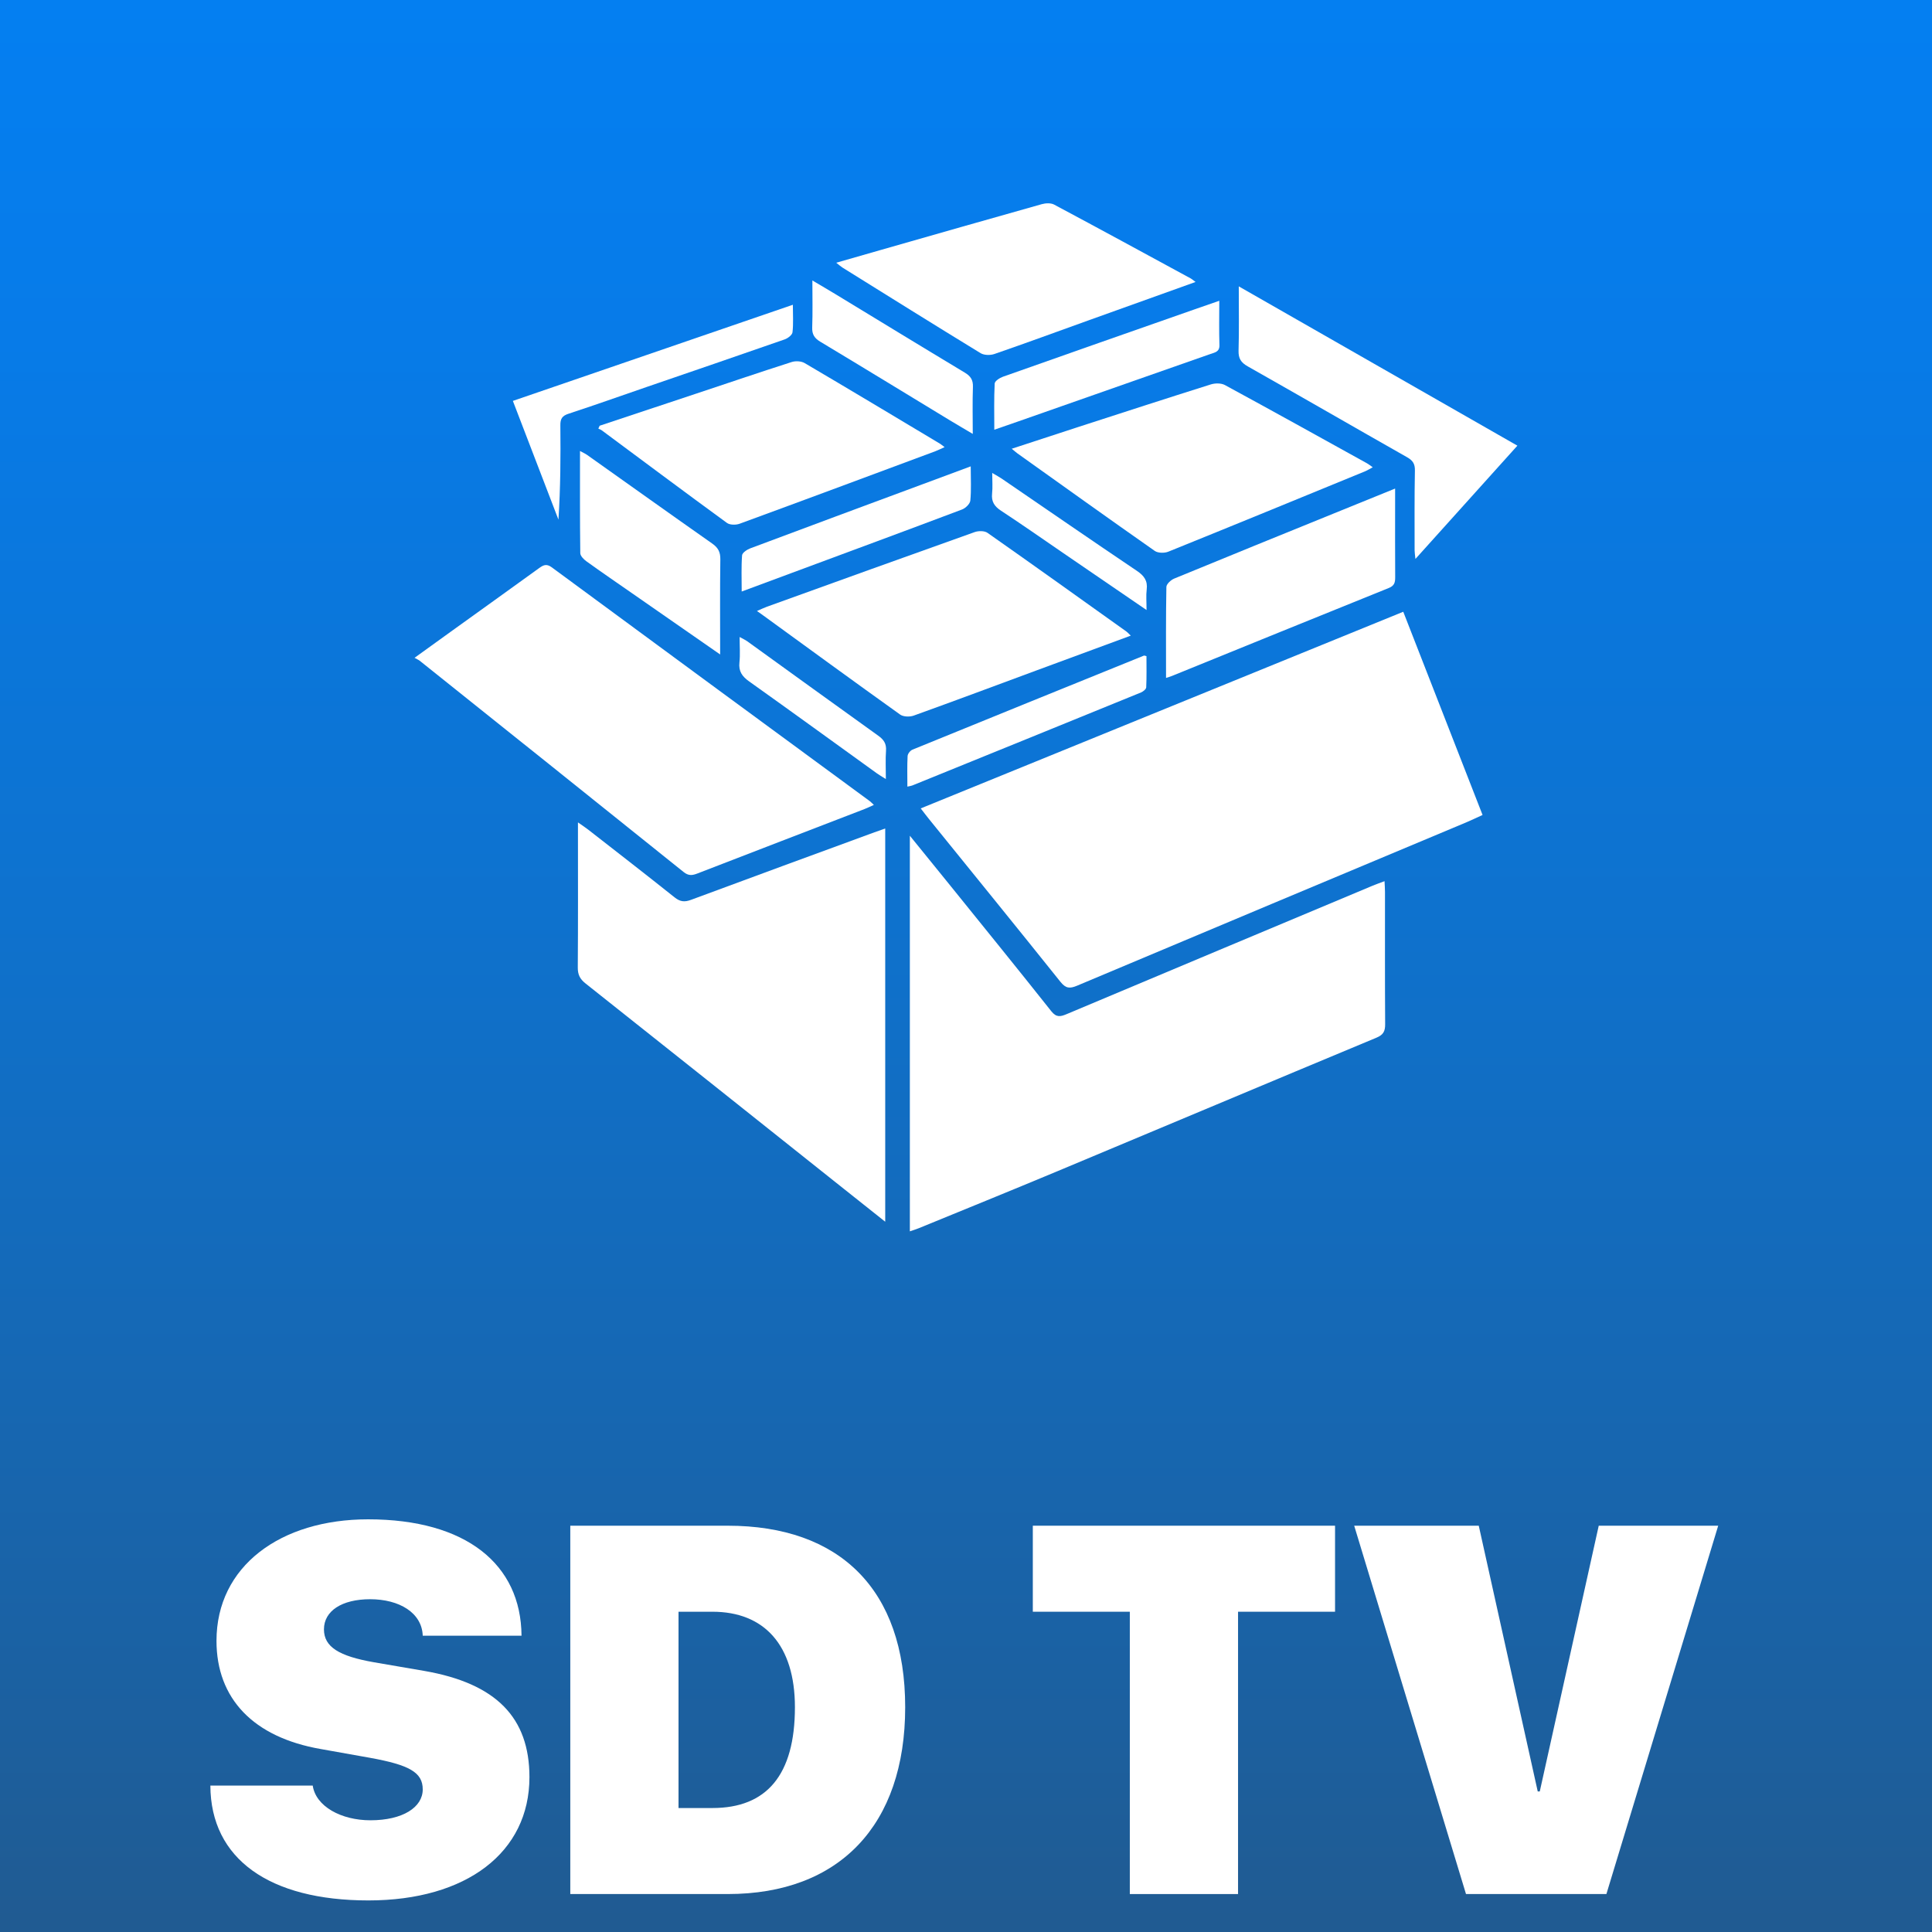 <?xml version="1.0" encoding="utf-8"?>
<!DOCTYPE svg PUBLIC "-//W3C//DTD SVG 1.1//EN" "http://www.w3.org/Graphics/SVG/1.1/DTD/svg11.dtd">
<svg version="1.1" id="Layer_1" xmlns="http://www.w3.org/2000/svg" viewBox="200 180 612 612">
<rect x="200" y="180" width="612" height="612" fill="#333333" stroke="none"/>
<style type="text/css">
<![CDATA[
	.st0{fill:url(#SVGID_1_);}
	.st1{fill:#FFFFFF;}
]]>
</style>
<linearGradient id="SVGID_1_" gradientUnits="userSpaceOnUse" x1="157.536" y1="537.951" x2="157.536" y2="69.836" gradientTransform="matrix(1.307 0 0 -1.307 300.042 883.301)">
	<stop  offset="0" style="stop-color:#047FF1"/>
	<stop  offset="0.176" style="stop-color:#077BE8"/>
	<stop  offset="0.47" style="stop-color:#0E72CE"/>
	<stop  offset="0.841" style="stop-color:#1A62A5"/>
	<stop  offset="0.994" style="stop-color:#205B92"/>
</linearGradient>
<rect x="200" y="180" class="st0" width="612" height="612"/>
<g>
	<path class="st1" d="M491.657,436.08c51.173-20.855,101.815-41.496,152.854-62.295
		c8.398,21.521,16.697,42.79,25.121,64.375c-1.893,0.857-3.584,1.676-5.312,2.402
		c-41.046,17.209-82.105,34.388-123.121,51.672
		c-2.355,0.992-3.604,0.88-5.289-1.227
		c-13.787-17.242-27.723-34.366-41.609-51.529
		C493.508,438.5,492.751,437.488,491.657,436.08z"/>
	<path class="st1" d="M488.215,444.736c4.549,5.607,8.559,10.526,12.543,15.464
		c10.779,13.356,21.604,26.68,32.266,40.132c1.619,2.041,2.93,1.725,4.875,0.906
		c32.277-13.584,64.572-27.119,96.869-40.659c1.152-0.483,2.336-0.89,3.812-1.448
		c0.059,1.347,0.143,2.371,0.144,3.397c0.009,13.97-0.038,27.941,0.05,41.911
		c0.014,2.203-0.553,3.352-2.74,4.264c-33.899,14.115-67.74,28.375-101.623,42.531
		c-14.433,6.031-28.932,11.906-43.404,17.842c-0.859,0.352-1.756,0.615-2.791,0.973
		C488.215,528.396,488.215,487.012,488.215,444.736z"/>
	<path class="st1" d="M480.411,442.449c0,41.574,0,82.77,0,124.557
		c-5.462-4.34-10.519-8.354-15.569-12.373
		c-26.443-21.046-52.872-42.111-79.361-63.1
		c-1.769-1.4-2.473-2.795-2.456-5.059c0.106-14.075,0.054-28.152,0.054-42.23
		c0-1.041,0-2.083,0-3.732c1.375,0.967,2.311,1.566,3.184,2.246
		c9.162,7.148,18.355,14.259,27.436,21.508c1.736,1.387,3.141,1.541,5.186,0.781
		c19.348-7.197,38.736-14.284,58.115-21.4
		C478.066,443.254,479.146,442.892,480.411,442.449z"/>
	<path class="st1" d="M331.314,388.377c4.336-3.127,7.949-5.742,11.569-8.344
		c9.255-6.656,18.523-13.293,27.759-19.977c1.374-0.993,2.385-1.64,4.15-0.338
		c33.528,24.723,67.117,49.365,100.689,74.028c0.334,0.247,0.619,0.562,1.336,1.224
		c-1.156,0.516-2.031,0.953-2.941,1.304c-17.666,6.81-35.344,13.597-53,20.435
		c-1.607,0.623-2.791,0.756-4.329-0.48
		c-27.827-22.356-55.714-44.635-83.595-66.924
		C332.623,389.041,332.212,388.879,331.314,388.377z"/>
	<path class="st1" d="M558.191,381.352c-10.287,3.795-20.051,7.389-29.812,10.998
		C515.407,397.146,502.454,402,489.438,406.682c-1.261,0.453-3.284,0.398-4.304-0.329
		c-14.739-10.534-29.368-21.224-44.024-31.876
		c-0.258-0.187-0.522-0.365-1.329-0.93c1.393-0.601,2.268-1.034,3.181-1.363
		c21.919-7.906,43.833-15.825,65.784-23.634c1.2-0.426,3.096-0.44,4.053,0.23
		c14.742,10.343,29.385,20.832,44.046,31.292
		C557.176,380.31,557.443,380.635,558.191,381.352z"/>
	<path class="st1" d="M520.486,322.148c7.383-2.416,14.117-4.639,20.865-6.822
		c14.06-4.552,28.115-9.124,42.212-13.557c1.352-0.424,3.263-0.441,4.452,0.204
		c15.059,8.173,30.035,16.5,45.027,24.799c0.527,0.291,0.998,0.684,1.803,1.244
		c-1.018,0.542-1.701,0.983-2.439,1.286c-20.764,8.519-41.521,17.053-62.332,25.457
		c-1.223,0.494-3.266,0.46-4.281-0.25c-14.568-10.205-29.027-20.566-43.51-30.896
		C521.86,323.31,521.475,322.956,520.486,322.148z"/>
	<path class="st1" d="M389.949,314.86c10.178-3.383,20.356-6.764,30.533-10.153
		c10.094-3.36,20.17-6.783,30.301-10.027c1.227-0.393,3.023-0.302,4.105,0.333
		c14.323,8.422,28.568,16.98,42.828,25.51c0.359,0.214,0.675,0.496,1.503,1.111
		c-1.208,0.542-2.067,0.987-2.969,1.322c-20.644,7.68-41.281,15.373-61.962,22.951
		c-1.178,0.431-3.086,0.417-4.018-0.263c-13.258-9.675-26.406-19.501-39.588-29.282
		c-0.342-0.253-0.761-0.4-1.144-0.597
		C389.677,315.464,389.813,315.162,389.949,314.86z"/>
	<path class="st1" d="M578.717,269.318c-11.742,4.211-22.85,8.189-33.953,12.179
		c-9.915,3.564-19.807,7.202-29.766,10.64c-1.299,0.448-3.26,0.416-4.38-0.269
		c-14.642-8.942-29.188-18.041-43.75-27.11c-0.515-0.32-0.966-0.742-1.974-1.528
		c4.951-1.421,9.396-2.703,13.846-3.973c17.089-4.881,34.174-9.782,51.284-14.587
		c1.208-0.339,2.854-0.414,3.894,0.141c14.474,7.721,28.875,15.572,43.29,23.4
		C577.552,268.396,577.846,268.674,578.717,269.318z"/>
	<path class="st1" d="M569.365,394.747c0-9.875-0.07-19.351,0.111-28.819
		c0.017-0.916,1.422-2.213,2.467-2.645c16.811-6.937,33.666-13.762,50.512-20.612
		c6.287-2.556,12.577-5.108,19.476-7.909c0,1.966,0,3.494,0,5.022
		c0,7.672-0.028,15.344,0.022,23.016c0.01,1.616-0.195,2.722-1.988,3.444
		c-22.98,9.264-45.926,18.615-68.882,27.939
		C570.704,394.338,570.305,394.441,569.365,394.747z"/>
	<path class="st1" d="M592.406,270.714c29.666,16.961,58.801,33.619,88.258,50.459
		c-10.822,12.022-21.328,23.696-32.299,35.885
		c-0.135-1.382-0.258-2.064-0.258-2.746c0-8.419-0.068-16.84,0.094-25.256
		c0.042-2.135-0.678-3.195-2.474-4.214c-16.851-9.559-33.625-19.251-50.487-28.79
		c-2.127-1.203-2.975-2.492-2.9-4.981
		C592.535,284.508,592.406,277.936,592.406,270.714z"/>
	<path class="st1" d="M428.121,387.317c-9.789-6.805-18.877-13.12-27.963-19.437
		c-4.813-3.346-9.654-6.656-14.41-10.082c-0.853-0.613-1.922-1.705-1.934-2.588
		c-0.133-10.633-0.087-21.269-0.087-32.353c1.021,0.56,1.671,0.838,2.234,1.237
		c13.219,9.372,26.405,18.789,39.665,28.099c1.855,1.302,2.584,2.68,2.553,4.972
		C428.045,366.95,428.121,376.738,428.121,387.317z"/>
	<path class="st1" d="M586.234,275.279c0,5.078-0.108,9.553,0.047,14.018
		c0.074,2.173-1.451,2.343-2.795,2.816c-20.282,7.129-40.571,14.241-60.86,21.354
		c-2.39,0.836-4.782,1.66-7.661,2.658c0-5.156-0.12-9.912,0.123-14.648
		c0.039-0.772,1.585-1.775,2.621-2.143c20.264-7.177,40.555-14.277,60.84-21.389
		C580.938,277.107,583.334,276.285,586.234,275.279z"/>
	<path class="st1" d="M362.462,306.995c29.644-10.179,58.968-20.249,88.694-30.456
		c0,3.234,0.201,6.01-0.117,8.725c-0.101,0.851-1.473,1.896-2.475,2.246
		c-14.563,5.088-29.165,10.068-43.754,15.084
		c-8.252,2.836-16.471,5.767-24.76,8.481c-2.004,0.656-2.565,1.614-2.545,3.634
		c0.098,9.905,0.045,19.812-0.607,29.896
		C372.104,332.115,367.309,319.624,362.462,306.995z"/>
	<path class="st1" d="M507.496,327.729c0,4.047,0.209,7.468-0.125,10.837
		c-0.102,1.038-1.504,2.4-2.611,2.818
		c-17.908,6.759-35.865,13.39-53.811,20.051
		c-5.162,1.916-10.323,3.834-16.002,5.943c0-4.13-0.158-7.818,0.123-11.473
		c0.062-0.811,1.557-1.813,2.588-2.201c17.924-6.725,35.875-13.367,53.822-20.027
		C496.643,331.762,501.805,329.844,507.496,327.729z"/>
	<path class="st1" d="M508.141,317.445c-2.791-1.653-5.061-2.97-7.303-4.332
		c-13.658-8.297-27.29-16.637-40.99-24.865c-1.869-1.123-2.648-2.342-2.565-4.555
		c0.173-4.745,0.054-9.501,0.054-14.85c2.789,1.653,5.059,2.97,7.301,4.332
		c13.658,8.296,27.29,16.637,40.989,24.865c1.868,1.122,2.648,2.341,2.567,4.555
		C508.018,307.339,508.141,312.096,508.141,317.445z"/>
	<path class="st1" d="M487.431,429.18c0-3.374-0.095-6.545,0.071-9.699
		c0.038-0.711,0.844-1.727,1.538-2.011c24.43-9.98,48.89-19.89,73.347-29.802
		c0.08-0.033,0.201,0.04,0.778,0.173c0,3.219,0.079,6.562-0.077,9.895
		c-0.027,0.573-0.97,1.333-1.65,1.61
		c-24.14,9.855-48.299,19.666-72.459,29.473
		C488.607,428.97,488.189,429.006,487.431,429.18z"/>
	<path class="st1" d="M480.613,426.785c-1.293-0.822-2.094-1.273-2.836-1.807
		c-13.486-9.72-26.933-19.494-40.479-29.131
		c-2.215-1.577-3.373-3.195-3.066-6.012c0.273-2.51,0.057-5.073,0.057-8.051
		c1.064,0.594,1.806,0.912,2.445,1.373c13.829,9.971,27.627,19.984,41.492,29.908
		c1.728,1.236,2.59,2.514,2.436,4.709
		C480.463,420.594,480.613,423.435,480.613,426.785z"/>
	<path class="st1" d="M563.192,373.24c-9.316-6.373-17.925-12.261-26.53-18.147
		c-6.51-4.453-12.967-8.987-19.563-13.311c-2.108-1.382-3.106-2.896-2.833-5.437
		c0.212-1.978,0.041-3.998,0.041-6.523c1.308,0.775,2.209,1.245,3.041,1.814
		c14.255,9.745,28.465,19.557,42.789,29.198c2.305,1.551,3.45,3.139,3.1,5.936
		C563.002,368.634,563.192,370.551,563.192,373.24z"/>
</g>
<g>
	<path class="st1" d="M299.062,745.613c0.971,6.631,9.057,10.998,18.273,10.998
		c10.27,0,16.576-4.125,16.576-9.785c0-5.418-4.285-7.762-16.818-10.025l-15.443-2.75
		c-21.428-3.719-33.072-16.01-33.072-34.285c0-23.609,20.215-38.488,48.031-38.488
		c31.049,0,48.434,14.23,48.596,36.871h-31.293c-0.242-7.277-7.438-11.562-16.656-11.562
		c-8.975,0-14.635,3.721-14.635,9.541c0,5.58,4.77,8.49,15.848,10.432l16.01,2.75
		c22.641,3.961,33.234,14.715,33.234,33.637C367.713,766.799,347.74,782,316.689,782
		c-31.293,0-49.971-13.1-50.051-36.387H299.062z"/>
	<path class="st1" d="M430.539,663.299c35.418,0,56.197,20.135,56.197,57.49
		c0,37.357-20.861,59.189-56.197,59.189h-49.889V663.299H430.539z M414.934,752.729
		H425.688c17.143,0,26.119-10.43,26.119-31.939c0-19.648-9.703-30.24-26.119-30.24
		h-10.754V752.729z"/>
	<path class="st1" d="M557.893,779.979v-89.43h-30.727v-27.25h95.738v27.25h-30.727v89.43
		H557.893z"/>
	<path class="st1" d="M664.385,779.979L628.969,663.299h39.459l18.68,84.174h0.646
		l18.678-84.174h37.842l-35.416,116.68H664.385z"/>
</g>
</svg>

